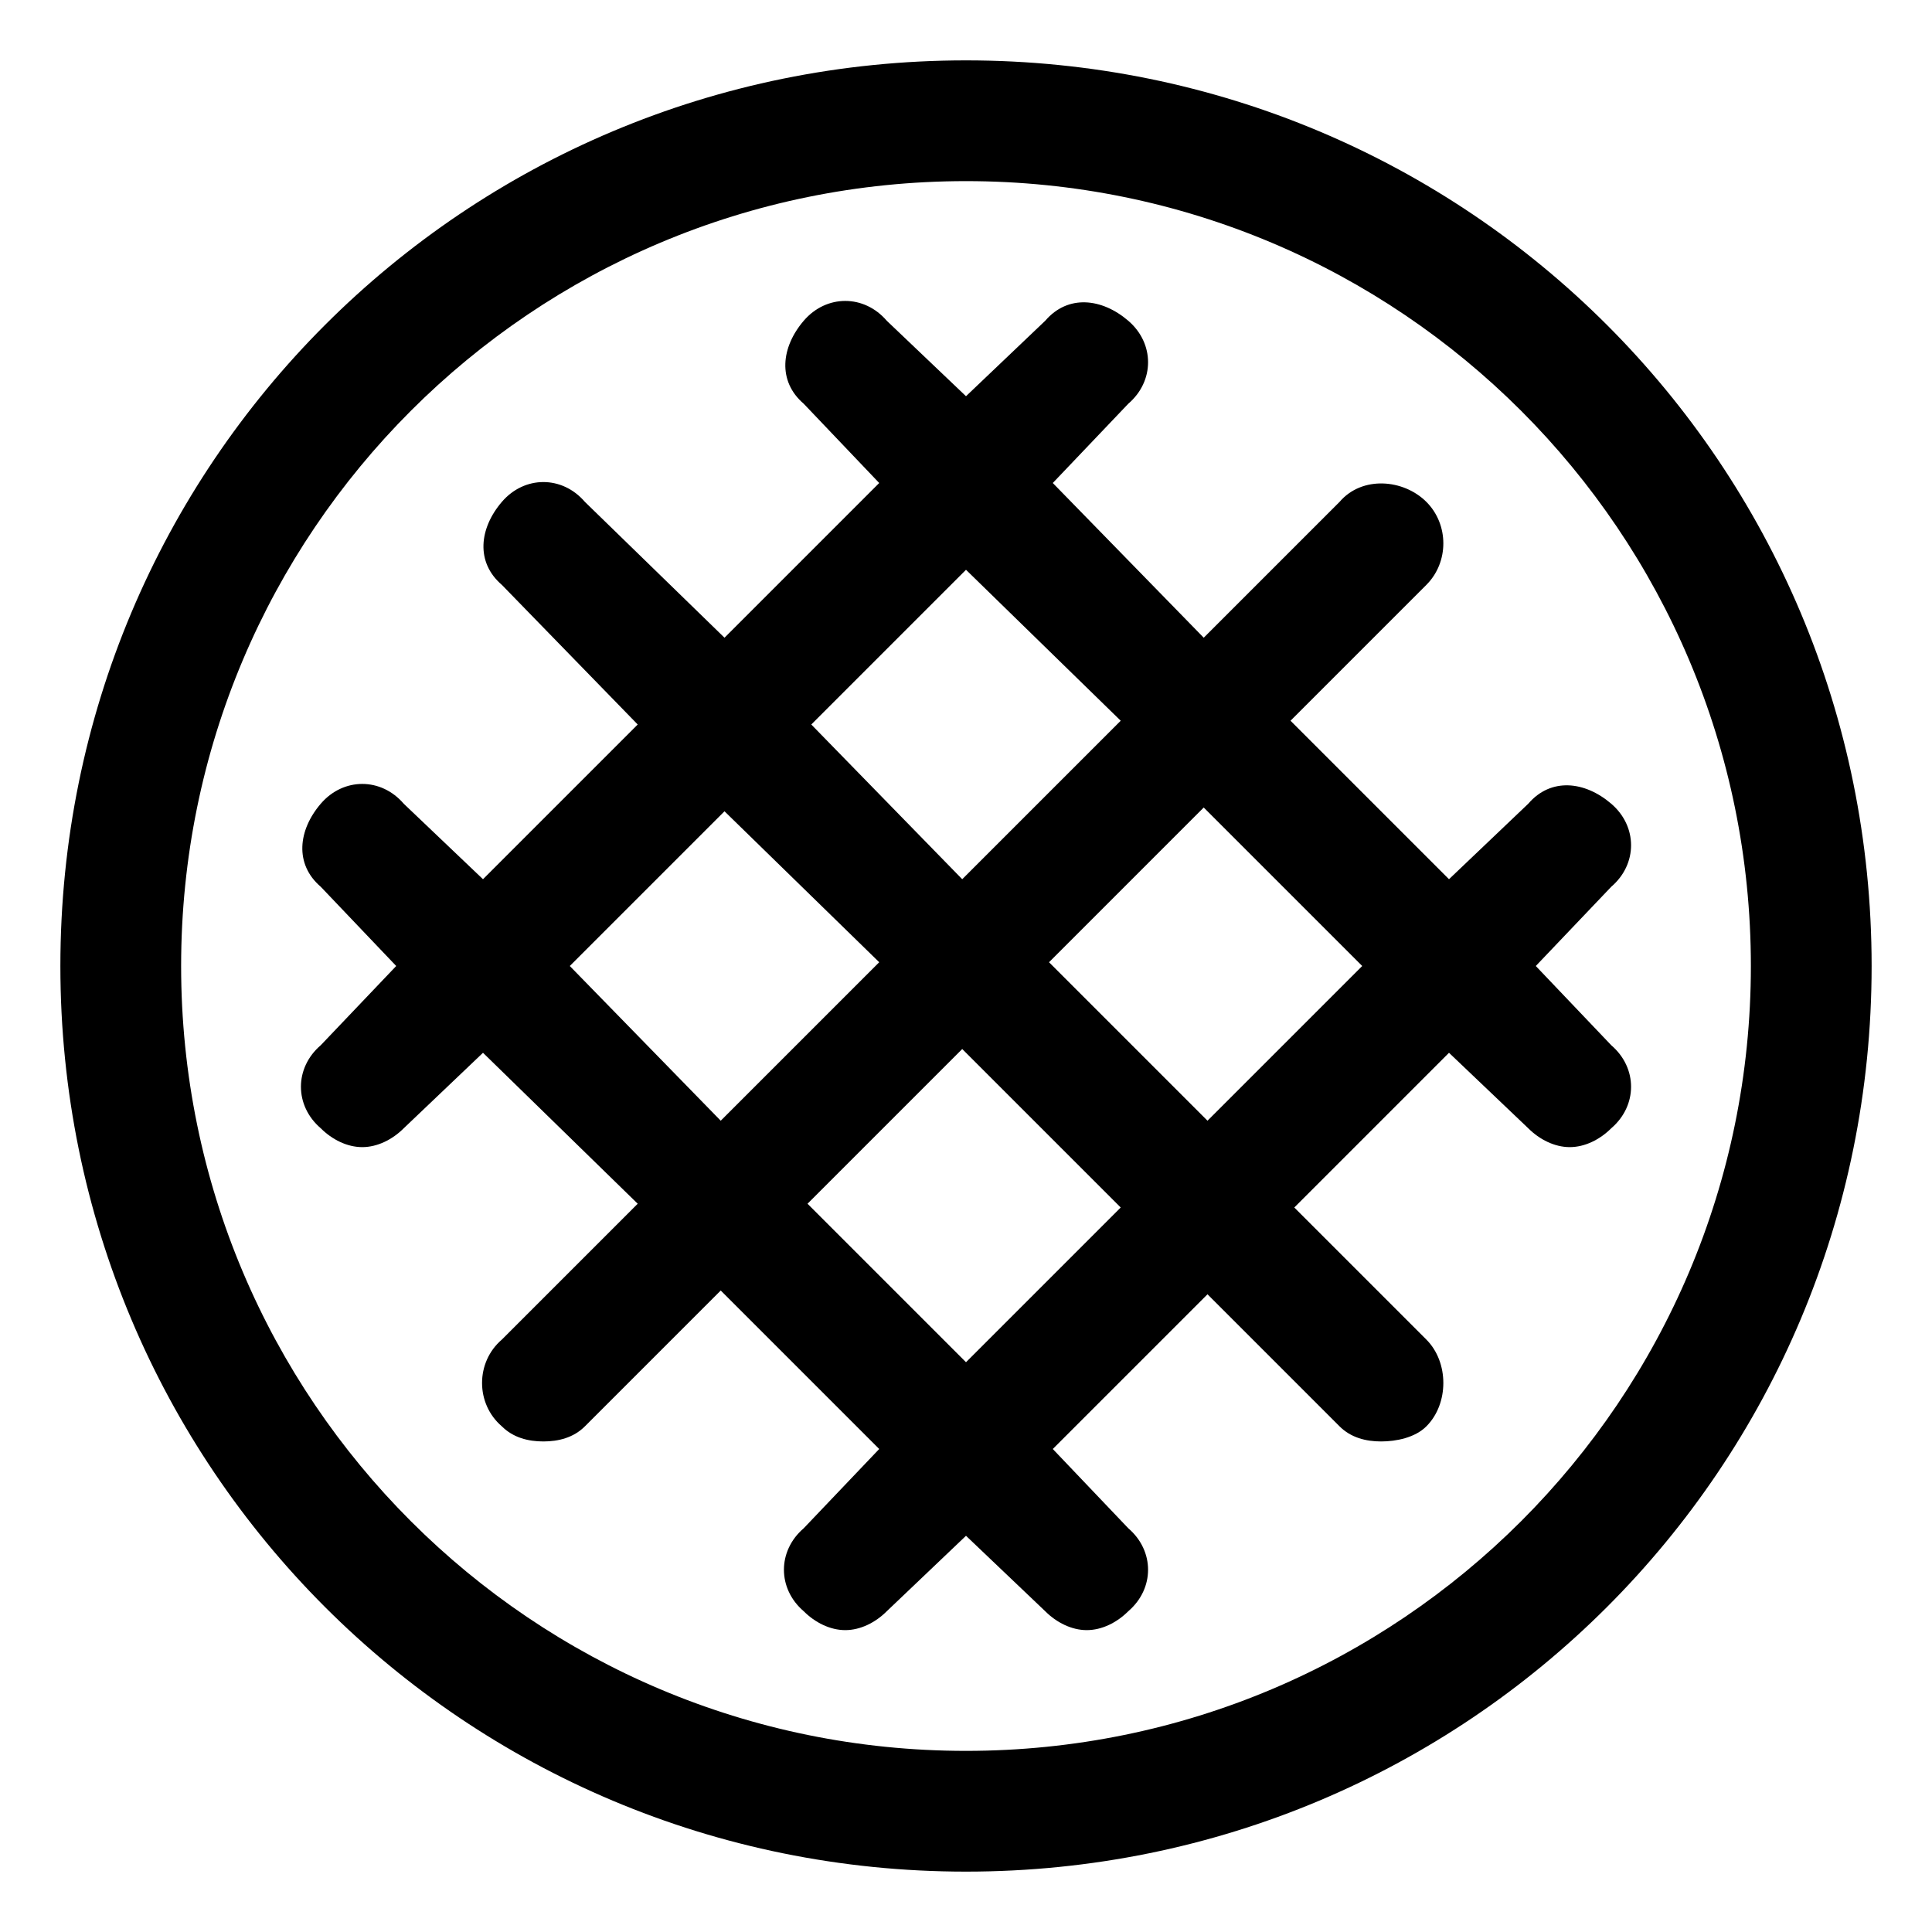 <svg xmlns="http://www.w3.org/2000/svg" viewBox="0 0 512 512"><!-- Font Awesome Pro 6.0.0-alpha1 by @fontawesome - https://fontawesome.com License - https://fontawesome.com/license (Commercial License) --><path d="M256 16C123 16 16 123 16 256S123 496 256 496S496 389 496 256S389 16 256 16ZM256 464C141 464 48 371 48 256S141 48 256 48S464 141 464 256S371 464 256 464ZM407 256L427 235C434 229 434 219 427 213S411 206 405 213L384 233L342 191L378 155C384 149 384 139 378 133S361 126 355 133L319 169L279 128L299 107C306 101 306 91 299 85S283 78 277 85L256 105L235 85C229 78 219 78 213 85S206 101 213 107L233 128L192 169L155 133C149 126 139 126 133 133S126 149 133 155L169 192L128 233L107 213C101 206 91 206 85 213S78 229 85 235L105 256L85 277C78 283 78 293 85 299C88 302 92 304 96 304S104 302 107 299L128 279L169 319L133 355C126 361 126 372 133 378C136 381 140 382 144 382S152 381 155 378L191 342L233 384L213 405C206 411 206 421 213 427C216 430 220 432 224 432S232 430 235 427L256 407L277 427C280 430 284 432 288 432S296 430 299 427C306 421 306 411 299 405L279 384L320 343L355 378C358 381 362 382 366 382S375 381 378 378C384 372 384 361 378 355L343 320L384 279L405 299C408 302 412 304 416 304S424 302 427 299C434 293 434 283 427 277L407 256ZM256 151L297 191L255 233L215 192L256 151ZM151 256L192 215L233 255L191 297L151 256ZM256 361L214 319L255 278L297 320L256 361ZM320 297L278 255L319 214L361 256L320 297Z"/></svg>